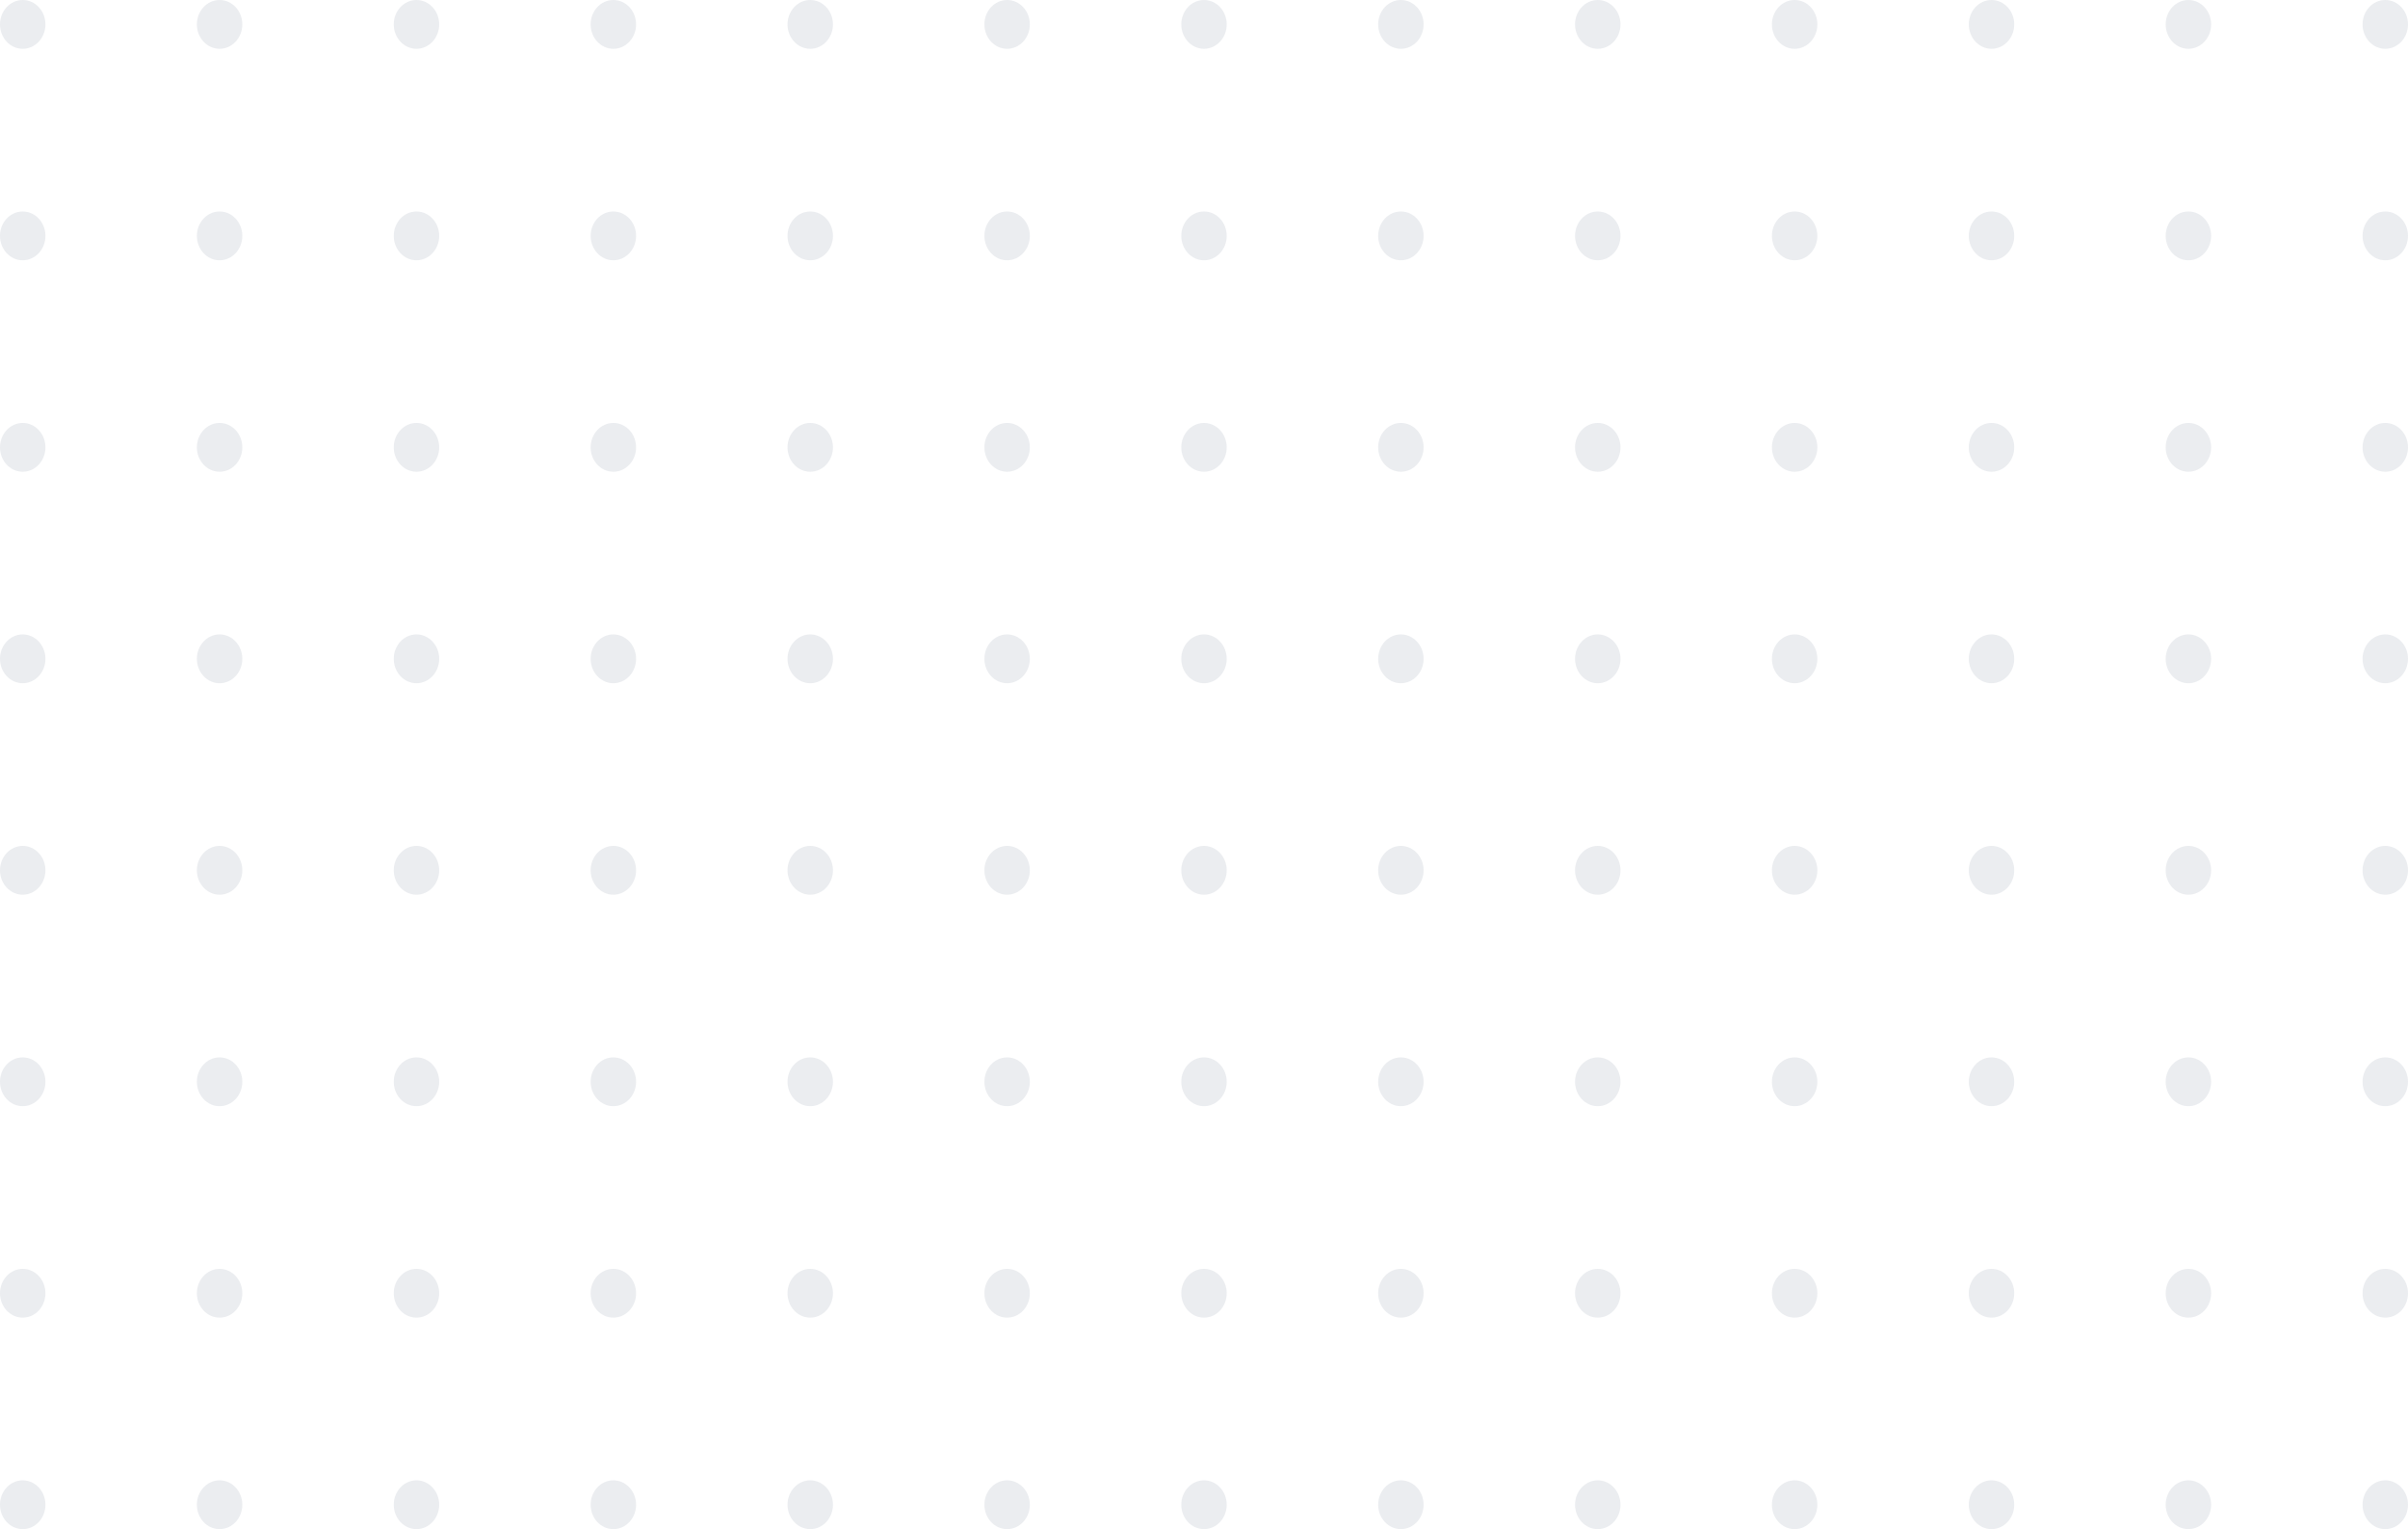 <svg width="482" height="306" viewBox="0 0 482 306" fill="none" xmlns="http://www.w3.org/2000/svg">
<path opacity="0.1" d="M4.547 9.766C7.058 9.766 9.094 7.58 9.094 4.883C9.094 2.186 7.058 0 4.547 0C2.036 0 0 2.186 0 4.883C0 7.58 2.036 9.766 4.547 9.766Z" fill="#3B4C68"/>
<path opacity="0.1" d="M43.956 9.766C46.467 9.766 48.503 7.58 48.503 4.883C48.503 2.186 46.467 0 43.956 0C41.445 0 39.409 2.186 39.409 4.883C39.409 7.58 41.445 9.766 43.956 9.766Z" fill="#3B4C68"/>
<path opacity="0.1" d="M83.365 9.766C85.876 9.766 87.912 7.58 87.912 4.883C87.912 2.186 85.876 0 83.365 0C80.853 0 78.818 2.186 78.818 4.883C78.818 7.58 80.853 9.766 83.365 9.766Z" fill="#3B4C68"/>
<path opacity="0.1" d="M122.774 9.766C125.285 9.766 127.321 7.58 127.321 4.883C127.321 2.186 125.285 0 122.774 0C120.262 0 118.226 2.186 118.226 4.883C118.226 7.58 120.262 9.766 122.774 9.766Z" fill="#3B4C68"/>
<path opacity="0.1" d="M162.182 9.766C164.694 9.766 166.73 7.58 166.73 4.883C166.73 2.186 164.694 0 162.182 0C159.671 0 157.635 2.186 157.635 4.883C157.635 7.58 159.671 9.766 162.182 9.766Z" fill="#3B4C68"/>
<path opacity="0.1" d="M201.591 9.766C204.103 9.766 206.138 7.58 206.138 4.883C206.138 2.186 204.103 0 201.591 0C199.08 0 197.044 2.186 197.044 4.883C197.044 7.58 199.08 9.766 201.591 9.766Z" fill="#3B4C68"/>
<path opacity="0.1" d="M241 9.766C243.511 9.766 245.547 7.58 245.547 4.883C245.547 2.186 243.511 0 241 0C238.489 0 236.453 2.186 236.453 4.883C236.453 7.58 238.489 9.766 241 9.766Z" fill="#3B4C68"/>
<path opacity="0.1" d="M280.409 9.766C282.92 9.766 284.956 7.58 284.956 4.883C284.956 2.186 282.92 0 280.409 0C277.898 0 275.862 2.186 275.862 4.883C275.862 7.58 277.898 9.766 280.409 9.766Z" fill="#3B4C68"/>
<path opacity="0.1" d="M319.818 9.766C322.329 9.766 324.365 7.58 324.365 4.883C324.365 2.186 322.329 0 319.818 0C317.306 0 315.27 2.186 315.27 4.883C315.27 7.58 317.306 9.766 319.818 9.766Z" fill="#3B4C68"/>
<path opacity="0.1" d="M359.226 9.766C361.738 9.766 363.774 7.58 363.774 4.883C363.774 2.186 361.738 0 359.226 0C356.715 0 354.679 2.186 354.679 4.883C354.679 7.58 356.715 9.766 359.226 9.766Z" fill="#3B4C68"/>
<path opacity="0.1" d="M398.635 9.766C401.147 9.766 403.182 7.58 403.182 4.883C403.182 2.186 401.147 0 398.635 0C396.124 0 394.088 2.186 394.088 4.883C394.088 7.58 396.124 9.766 398.635 9.766Z" fill="#3B4C68"/>
<path opacity="0.1" d="M438.044 9.766C440.555 9.766 442.591 7.58 442.591 4.883C442.591 2.186 440.555 0 438.044 0C435.533 0 433.497 2.186 433.497 4.883C433.497 7.58 435.533 9.766 438.044 9.766Z" fill="#3B4C68"/>
<path opacity="0.1" d="M477.453 9.766C479.964 9.766 482 7.58 482 4.883C482 2.186 479.964 0 477.453 0C474.942 0 472.906 2.186 472.906 4.883C472.906 7.58 474.942 9.766 477.453 9.766Z" fill="#3B4C68"/>
<path opacity="0.1" d="M4.547 52.085C7.058 52.085 9.094 49.899 9.094 47.202C9.094 44.505 7.058 42.319 4.547 42.319C2.036 42.319 0 44.505 0 47.202C0 49.899 2.036 52.085 4.547 52.085Z" fill="#3B4C68"/>
<path opacity="0.1" d="M43.956 52.085C46.467 52.085 48.503 49.899 48.503 47.202C48.503 44.505 46.467 42.319 43.956 42.319C41.445 42.319 39.409 44.505 39.409 47.202C39.409 49.899 41.445 52.085 43.956 52.085Z" fill="#3B4C68"/>
<path opacity="0.1" d="M83.365 52.085C85.876 52.085 87.912 49.899 87.912 47.202C87.912 44.505 85.876 42.319 83.365 42.319C80.853 42.319 78.818 44.505 78.818 47.202C78.818 49.899 80.853 52.085 83.365 52.085Z" fill="#3B4C68"/>
<path opacity="0.1" d="M122.774 52.085C125.285 52.085 127.321 49.899 127.321 47.202C127.321 44.505 125.285 42.319 122.774 42.319C120.262 42.319 118.226 44.505 118.226 47.202C118.226 49.899 120.262 52.085 122.774 52.085Z" fill="#3B4C68"/>
<path opacity="0.1" d="M162.182 52.085C164.694 52.085 166.73 49.899 166.73 47.202C166.73 44.505 164.694 42.319 162.182 42.319C159.671 42.319 157.635 44.505 157.635 47.202C157.635 49.899 159.671 52.085 162.182 52.085Z" fill="#3B4C68"/>
<path opacity="0.1" d="M201.591 52.085C204.103 52.085 206.138 49.899 206.138 47.202C206.138 44.505 204.103 42.319 201.591 42.319C199.08 42.319 197.044 44.505 197.044 47.202C197.044 49.899 199.08 52.085 201.591 52.085Z" fill="#3B4C68"/>
<path opacity="0.1" d="M241 52.085C243.511 52.085 245.547 49.899 245.547 47.202C245.547 44.505 243.511 42.319 241 42.319C238.489 42.319 236.453 44.505 236.453 47.202C236.453 49.899 238.489 52.085 241 52.085Z" fill="#3B4C68"/>
<path opacity="0.1" d="M280.409 52.085C282.92 52.085 284.956 49.899 284.956 47.202C284.956 44.505 282.92 42.319 280.409 42.319C277.898 42.319 275.862 44.505 275.862 47.202C275.862 49.899 277.898 52.085 280.409 52.085Z" fill="#3B4C68"/>
<path opacity="0.1" d="M319.818 52.085C322.329 52.085 324.365 49.899 324.365 47.202C324.365 44.505 322.329 42.319 319.818 42.319C317.306 42.319 315.27 44.505 315.27 47.202C315.27 49.899 317.306 52.085 319.818 52.085Z" fill="#3B4C68"/>
<path opacity="0.1" d="M359.226 52.085C361.738 52.085 363.774 49.899 363.774 47.202C363.774 44.505 361.738 42.319 359.226 42.319C356.715 42.319 354.679 44.505 354.679 47.202C354.679 49.899 356.715 52.085 359.226 52.085Z" fill="#3B4C68"/>
<path opacity="0.1" d="M398.635 52.085C401.147 52.085 403.182 49.899 403.182 47.202C403.182 44.505 401.147 42.319 398.635 42.319C396.124 42.319 394.088 44.505 394.088 47.202C394.088 49.899 396.124 52.085 398.635 52.085Z" fill="#3B4C68"/>
<path opacity="0.1" d="M438.044 52.085C440.555 52.085 442.591 49.899 442.591 47.202C442.591 44.505 440.555 42.319 438.044 42.319C435.533 42.319 433.497 44.505 433.497 47.202C433.497 49.899 435.533 52.085 438.044 52.085Z" fill="#3B4C68"/>
<path opacity="0.1" d="M477.453 52.085C479.964 52.085 482 49.899 482 47.202C482 44.505 479.964 42.319 477.453 42.319C474.942 42.319 472.906 44.505 472.906 47.202C472.906 49.899 474.942 52.085 477.453 52.085Z" fill="#3B4C68"/>
<path opacity="0.1" d="M4.547 94.404C7.058 94.404 9.094 92.218 9.094 89.521C9.094 86.825 7.058 84.638 4.547 84.638C2.036 84.638 0 86.825 0 89.521C0 92.218 2.036 94.404 4.547 94.404Z" fill="#3B4C68"/>
<path opacity="0.1" d="M43.956 94.404C46.467 94.404 48.503 92.218 48.503 89.521C48.503 86.825 46.467 84.638 43.956 84.638C41.445 84.638 39.409 86.825 39.409 89.521C39.409 92.218 41.445 94.404 43.956 94.404Z" fill="#3B4C68"/>
<path opacity="0.1" d="M83.365 94.404C85.876 94.404 87.912 92.218 87.912 89.521C87.912 86.825 85.876 84.638 83.365 84.638C80.853 84.638 78.818 86.825 78.818 89.521C78.818 92.218 80.853 94.404 83.365 94.404Z" fill="#3B4C68"/>
<path opacity="0.1" d="M122.774 94.404C125.285 94.404 127.321 92.218 127.321 89.521C127.321 86.825 125.285 84.638 122.774 84.638C120.262 84.638 118.226 86.825 118.226 89.521C118.226 92.218 120.262 94.404 122.774 94.404Z" fill="#3B4C68"/>
<path opacity="0.1" d="M162.182 94.404C164.694 94.404 166.73 92.218 166.73 89.521C166.73 86.825 164.694 84.638 162.182 84.638C159.671 84.638 157.635 86.825 157.635 89.521C157.635 92.218 159.671 94.404 162.182 94.404Z" fill="#3B4C68"/>
<path opacity="0.1" d="M201.591 94.404C204.103 94.404 206.138 92.218 206.138 89.521C206.138 86.825 204.103 84.638 201.591 84.638C199.08 84.638 197.044 86.825 197.044 89.521C197.044 92.218 199.08 94.404 201.591 94.404Z" fill="#3B4C68"/>
<path opacity="0.1" d="M241 94.404C243.511 94.404 245.547 92.218 245.547 89.521C245.547 86.825 243.511 84.638 241 84.638C238.489 84.638 236.453 86.825 236.453 89.521C236.453 92.218 238.489 94.404 241 94.404Z" fill="#3B4C68"/>
<path opacity="0.1" d="M280.409 94.404C282.92 94.404 284.956 92.218 284.956 89.521C284.956 86.825 282.92 84.638 280.409 84.638C277.898 84.638 275.862 86.825 275.862 89.521C275.862 92.218 277.898 94.404 280.409 94.404Z" fill="#3B4C68"/>
<path opacity="0.1" d="M319.818 94.404C322.329 94.404 324.365 92.218 324.365 89.521C324.365 86.825 322.329 84.638 319.818 84.638C317.306 84.638 315.27 86.825 315.27 89.521C315.27 92.218 317.306 94.404 319.818 94.404Z" fill="#3B4C68"/>
<path opacity="0.1" d="M359.226 94.404C361.738 94.404 363.774 92.218 363.774 89.521C363.774 86.825 361.738 84.638 359.226 84.638C356.715 84.638 354.679 86.825 354.679 89.521C354.679 92.218 356.715 94.404 359.226 94.404Z" fill="#3B4C68"/>
<path opacity="0.1" d="M398.635 94.404C401.147 94.404 403.182 92.218 403.182 89.521C403.182 86.825 401.147 84.638 398.635 84.638C396.124 84.638 394.088 86.825 394.088 89.521C394.088 92.218 396.124 94.404 398.635 94.404Z" fill="#3B4C68"/>
<path opacity="0.1" d="M438.044 94.404C440.555 94.404 442.591 92.218 442.591 89.521C442.591 86.825 440.555 84.638 438.044 84.638C435.533 84.638 433.497 86.825 433.497 89.521C433.497 92.218 435.533 94.404 438.044 94.404Z" fill="#3B4C68"/>
<path opacity="0.1" d="M477.453 94.404C479.964 94.404 482 92.218 482 89.521C482 86.825 479.964 84.638 477.453 84.638C474.942 84.638 472.906 86.825 472.906 89.521C472.906 92.218 474.942 94.404 477.453 94.404Z" fill="#3B4C68"/>
<path opacity="0.1" d="M4.547 136.723C7.058 136.723 9.094 134.537 9.094 131.84C9.094 129.143 7.058 126.957 4.547 126.957C2.036 126.957 0 129.143 0 131.84C0 134.537 2.036 136.723 4.547 136.723Z" fill="#3B4C68"/>
<path opacity="0.1" d="M43.956 136.723C46.467 136.723 48.503 134.537 48.503 131.84C48.503 129.143 46.467 126.957 43.956 126.957C41.445 126.957 39.409 129.143 39.409 131.84C39.409 134.537 41.445 136.723 43.956 136.723Z" fill="#3B4C68"/>
<path opacity="0.1" d="M83.365 136.723C85.876 136.723 87.912 134.537 87.912 131.84C87.912 129.143 85.876 126.957 83.365 126.957C80.853 126.957 78.818 129.143 78.818 131.84C78.818 134.537 80.853 136.723 83.365 136.723Z" fill="#3B4C68"/>
<path opacity="0.1" d="M122.774 136.723C125.285 136.723 127.321 134.537 127.321 131.84C127.321 129.143 125.285 126.957 122.774 126.957C120.262 126.957 118.226 129.143 118.226 131.84C118.226 134.537 120.262 136.723 122.774 136.723Z" fill="#3B4C68"/>
<path opacity="0.1" d="M162.182 136.723C164.694 136.723 166.73 134.537 166.73 131.84C166.73 129.143 164.694 126.957 162.182 126.957C159.671 126.957 157.635 129.143 157.635 131.84C157.635 134.537 159.671 136.723 162.182 136.723Z" fill="#3B4C68"/>
<path opacity="0.1" d="M201.591 136.723C204.103 136.723 206.138 134.537 206.138 131.84C206.138 129.143 204.103 126.957 201.591 126.957C199.08 126.957 197.044 129.143 197.044 131.84C197.044 134.537 199.08 136.723 201.591 136.723Z" fill="#3B4C68"/>
<path opacity="0.1" d="M241 136.723C243.511 136.723 245.547 134.537 245.547 131.84C245.547 129.143 243.511 126.957 241 126.957C238.489 126.957 236.453 129.143 236.453 131.84C236.453 134.537 238.489 136.723 241 136.723Z" fill="#3B4C68"/>
<path opacity="0.1" d="M280.409 136.723C282.92 136.723 284.956 134.537 284.956 131.84C284.956 129.143 282.92 126.957 280.409 126.957C277.898 126.957 275.862 129.143 275.862 131.84C275.862 134.537 277.898 136.723 280.409 136.723Z" fill="#3B4C68"/>
<path opacity="0.1" d="M319.818 136.723C322.329 136.723 324.365 134.537 324.365 131.84C324.365 129.143 322.329 126.957 319.818 126.957C317.306 126.957 315.27 129.143 315.27 131.84C315.27 134.537 317.306 136.723 319.818 136.723Z" fill="#3B4C68"/>
<path opacity="0.1" d="M359.226 136.723C361.738 136.723 363.774 134.537 363.774 131.84C363.774 129.143 361.738 126.957 359.226 126.957C356.715 126.957 354.679 129.143 354.679 131.84C354.679 134.537 356.715 136.723 359.226 136.723Z" fill="#3B4C68"/>
<path opacity="0.1" d="M398.635 136.723C401.147 136.723 403.182 134.537 403.182 131.84C403.182 129.143 401.147 126.957 398.635 126.957C396.124 126.957 394.088 129.143 394.088 131.84C394.088 134.537 396.124 136.723 398.635 136.723Z" fill="#3B4C68"/>
<path opacity="0.1" d="M438.044 136.723C440.555 136.723 442.591 134.537 442.591 131.84C442.591 129.143 440.555 126.957 438.044 126.957C435.533 126.957 433.497 129.143 433.497 131.84C433.497 134.537 435.533 136.723 438.044 136.723Z" fill="#3B4C68"/>
<path opacity="0.1" d="M477.453 136.723C479.964 136.723 482 134.537 482 131.84C482 129.143 479.964 126.957 477.453 126.957C474.942 126.957 472.906 129.143 472.906 131.84C472.906 134.537 474.942 136.723 477.453 136.723Z" fill="#3B4C68"/>
<path opacity="0.1" d="M4.547 179.042C7.058 179.042 9.094 176.856 9.094 174.159C9.094 171.463 7.058 169.276 4.547 169.276C2.036 169.276 0 171.463 0 174.159C0 176.856 2.036 179.042 4.547 179.042Z" fill="#3B4C68"/>
<path opacity="0.1" d="M43.956 179.042C46.467 179.042 48.503 176.856 48.503 174.159C48.503 171.463 46.467 169.276 43.956 169.276C41.445 169.276 39.409 171.463 39.409 174.159C39.409 176.856 41.445 179.042 43.956 179.042Z" fill="#3B4C68"/>
<path opacity="0.1" d="M83.365 179.042C85.876 179.042 87.912 176.856 87.912 174.159C87.912 171.463 85.876 169.276 83.365 169.276C80.853 169.276 78.818 171.463 78.818 174.159C78.818 176.856 80.853 179.042 83.365 179.042Z" fill="#3B4C68"/>
<path opacity="0.1" d="M122.774 179.042C125.285 179.042 127.321 176.856 127.321 174.159C127.321 171.463 125.285 169.276 122.774 169.276C120.262 169.276 118.226 171.463 118.226 174.159C118.226 176.856 120.262 179.042 122.774 179.042Z" fill="#3B4C68"/>
<path opacity="0.1" d="M162.182 179.042C164.694 179.042 166.73 176.856 166.73 174.159C166.73 171.463 164.694 169.276 162.182 169.276C159.671 169.276 157.635 171.463 157.635 174.159C157.635 176.856 159.671 179.042 162.182 179.042Z" fill="#3B4C68"/>
<path opacity="0.1" d="M201.591 179.042C204.103 179.042 206.138 176.856 206.138 174.159C206.138 171.463 204.103 169.276 201.591 169.276C199.08 169.276 197.044 171.463 197.044 174.159C197.044 176.856 199.08 179.042 201.591 179.042Z" fill="#3B4C68"/>
<path opacity="0.1" d="M241 179.042C243.511 179.042 245.547 176.856 245.547 174.159C245.547 171.463 243.511 169.276 241 169.276C238.489 169.276 236.453 171.463 236.453 174.159C236.453 176.856 238.489 179.042 241 179.042Z" fill="#3B4C68"/>
<path opacity="0.1" d="M280.409 179.042C282.92 179.042 284.956 176.856 284.956 174.159C284.956 171.463 282.92 169.276 280.409 169.276C277.898 169.276 275.862 171.463 275.862 174.159C275.862 176.856 277.898 179.042 280.409 179.042Z" fill="#3B4C68"/>
<path opacity="0.1" d="M319.818 179.042C322.329 179.042 324.365 176.856 324.365 174.159C324.365 171.463 322.329 169.276 319.818 169.276C317.306 169.276 315.27 171.463 315.27 174.159C315.27 176.856 317.306 179.042 319.818 179.042Z" fill="#3B4C68"/>
<path opacity="0.1" d="M359.226 179.042C361.738 179.042 363.774 176.856 363.774 174.159C363.774 171.463 361.738 169.276 359.226 169.276C356.715 169.276 354.679 171.463 354.679 174.159C354.679 176.856 356.715 179.042 359.226 179.042Z" fill="#3B4C68"/>
<path opacity="0.1" d="M398.635 179.042C401.147 179.042 403.182 176.856 403.182 174.159C403.182 171.463 401.147 169.276 398.635 169.276C396.124 169.276 394.088 171.463 394.088 174.159C394.088 176.856 396.124 179.042 398.635 179.042Z" fill="#3B4C68"/>
<path opacity="0.1" d="M438.044 179.042C440.555 179.042 442.591 176.856 442.591 174.159C442.591 171.463 440.555 169.276 438.044 169.276C435.533 169.276 433.497 171.463 433.497 174.159C433.497 176.856 435.533 179.042 438.044 179.042Z" fill="#3B4C68"/>
<path opacity="0.1" d="M477.453 179.042C479.964 179.042 482 176.856 482 174.159C482 171.463 479.964 169.276 477.453 169.276C474.942 169.276 472.906 171.463 472.906 174.159C472.906 176.856 474.942 179.042 477.453 179.042Z" fill="#3B4C68"/>
<path opacity="0.1" d="M4.547 221.362C7.058 221.362 9.094 219.175 9.094 216.479C9.094 213.782 7.058 211.596 4.547 211.596C2.036 211.596 0 213.782 0 216.479C0 219.175 2.036 221.362 4.547 221.362Z" fill="#3B4C68"/>
<path opacity="0.1" d="M43.956 221.362C46.467 221.362 48.503 219.175 48.503 216.479C48.503 213.782 46.467 211.596 43.956 211.596C41.445 211.596 39.409 213.782 39.409 216.479C39.409 219.175 41.445 221.362 43.956 221.362Z" fill="#3B4C68"/>
<path opacity="0.1" d="M83.365 221.362C85.876 221.362 87.912 219.175 87.912 216.479C87.912 213.782 85.876 211.596 83.365 211.596C80.853 211.596 78.818 213.782 78.818 216.479C78.818 219.175 80.853 221.362 83.365 221.362Z" fill="#3B4C68"/>
<path opacity="0.1" d="M122.774 221.362C125.285 221.362 127.321 219.175 127.321 216.479C127.321 213.782 125.285 211.596 122.774 211.596C120.262 211.596 118.226 213.782 118.226 216.479C118.226 219.175 120.262 221.362 122.774 221.362Z" fill="#3B4C68"/>
<path opacity="0.1" d="M162.182 221.362C164.694 221.362 166.73 219.175 166.73 216.479C166.73 213.782 164.694 211.596 162.182 211.596C159.671 211.596 157.635 213.782 157.635 216.479C157.635 219.175 159.671 221.362 162.182 221.362Z" fill="#3B4C68"/>
<path opacity="0.1" d="M201.591 221.362C204.103 221.362 206.138 219.175 206.138 216.479C206.138 213.782 204.103 211.596 201.591 211.596C199.08 211.596 197.044 213.782 197.044 216.479C197.044 219.175 199.08 221.362 201.591 221.362Z" fill="#3B4C68"/>
<path opacity="0.1" d="M241 221.362C243.511 221.362 245.547 219.175 245.547 216.479C245.547 213.782 243.511 211.596 241 211.596C238.489 211.596 236.453 213.782 236.453 216.479C236.453 219.175 238.489 221.362 241 221.362Z" fill="#3B4C68"/>
<path opacity="0.1" d="M280.409 221.362C282.92 221.362 284.956 219.175 284.956 216.479C284.956 213.782 282.92 211.596 280.409 211.596C277.898 211.596 275.862 213.782 275.862 216.479C275.862 219.175 277.898 221.362 280.409 221.362Z" fill="#3B4C68"/>
<path opacity="0.1" d="M319.818 221.362C322.329 221.362 324.365 219.175 324.365 216.479C324.365 213.782 322.329 211.596 319.818 211.596C317.306 211.596 315.27 213.782 315.27 216.479C315.27 219.175 317.306 221.362 319.818 221.362Z" fill="#3B4C68"/>
<path opacity="0.1" d="M359.226 221.362C361.738 221.362 363.774 219.175 363.774 216.479C363.774 213.782 361.738 211.596 359.226 211.596C356.715 211.596 354.679 213.782 354.679 216.479C354.679 219.175 356.715 221.362 359.226 221.362Z" fill="#3B4C68"/>
<path opacity="0.1" d="M398.635 221.362C401.147 221.362 403.182 219.175 403.182 216.479C403.182 213.782 401.147 211.596 398.635 211.596C396.124 211.596 394.088 213.782 394.088 216.479C394.088 219.175 396.124 221.362 398.635 221.362Z" fill="#3B4C68"/>
<path opacity="0.1" d="M438.044 221.362C440.555 221.362 442.591 219.175 442.591 216.479C442.591 213.782 440.555 211.596 438.044 211.596C435.533 211.596 433.497 213.782 433.497 216.479C433.497 219.175 435.533 221.362 438.044 221.362Z" fill="#3B4C68"/>
<path opacity="0.1" d="M477.453 221.362C479.964 221.362 482 219.175 482 216.479C482 213.782 479.964 211.596 477.453 211.596C474.942 211.596 472.906 213.782 472.906 216.479C472.906 219.175 474.942 221.362 477.453 221.362Z" fill="#3B4C68"/>
<path opacity="0.1" d="M4.547 263.681C7.058 263.681 9.094 261.495 9.094 258.798C9.094 256.101 7.058 253.915 4.547 253.915C2.036 253.915 0 256.101 0 258.798C0 261.495 2.036 263.681 4.547 263.681Z" fill="#3B4C68"/>
<path opacity="0.1" d="M43.956 263.681C46.467 263.681 48.503 261.495 48.503 258.798C48.503 256.101 46.467 253.915 43.956 253.915C41.445 253.915 39.409 256.101 39.409 258.798C39.409 261.495 41.445 263.681 43.956 263.681Z" fill="#3B4C68"/>
<path opacity="0.1" d="M83.365 263.681C85.876 263.681 87.912 261.495 87.912 258.798C87.912 256.101 85.876 253.915 83.365 253.915C80.853 253.915 78.818 256.101 78.818 258.798C78.818 261.495 80.853 263.681 83.365 263.681Z" fill="#3B4C68"/>
<path opacity="0.1" d="M122.774 263.681C125.285 263.681 127.321 261.495 127.321 258.798C127.321 256.101 125.285 253.915 122.774 253.915C120.262 253.915 118.226 256.101 118.226 258.798C118.226 261.495 120.262 263.681 122.774 263.681Z" fill="#3B4C68"/>
<path opacity="0.1" d="M162.182 263.681C164.694 263.681 166.73 261.495 166.73 258.798C166.73 256.101 164.694 253.915 162.182 253.915C159.671 253.915 157.635 256.101 157.635 258.798C157.635 261.495 159.671 263.681 162.182 263.681Z" fill="#3B4C68"/>
<path opacity="0.1" d="M201.591 263.681C204.103 263.681 206.138 261.495 206.138 258.798C206.138 256.101 204.103 253.915 201.591 253.915C199.08 253.915 197.044 256.101 197.044 258.798C197.044 261.495 199.08 263.681 201.591 263.681Z" fill="#3B4C68"/>
<path opacity="0.1" d="M241 263.681C243.511 263.681 245.547 261.495 245.547 258.798C245.547 256.101 243.511 253.915 241 253.915C238.489 253.915 236.453 256.101 236.453 258.798C236.453 261.495 238.489 263.681 241 263.681Z" fill="#3B4C68"/>
<path opacity="0.1" d="M280.409 263.681C282.92 263.681 284.956 261.495 284.956 258.798C284.956 256.101 282.92 253.915 280.409 253.915C277.898 253.915 275.862 256.101 275.862 258.798C275.862 261.495 277.898 263.681 280.409 263.681Z" fill="#3B4C68"/>
<path opacity="0.1" d="M319.818 263.681C322.329 263.681 324.365 261.495 324.365 258.798C324.365 256.101 322.329 253.915 319.818 253.915C317.306 253.915 315.27 256.101 315.27 258.798C315.27 261.495 317.306 263.681 319.818 263.681Z" fill="#3B4C68"/>
<path opacity="0.1" d="M359.226 263.681C361.738 263.681 363.774 261.495 363.774 258.798C363.774 256.101 361.738 253.915 359.226 253.915C356.715 253.915 354.679 256.101 354.679 258.798C354.679 261.495 356.715 263.681 359.226 263.681Z" fill="#3B4C68"/>
<path opacity="0.1" d="M398.635 263.681C401.147 263.681 403.182 261.495 403.182 258.798C403.182 256.101 401.147 253.915 398.635 253.915C396.124 253.915 394.088 256.101 394.088 258.798C394.088 261.495 396.124 263.681 398.635 263.681Z" fill="#3B4C68"/>
<path opacity="0.1" d="M438.044 263.681C440.555 263.681 442.591 261.495 442.591 258.798C442.591 256.101 440.555 253.915 438.044 253.915C435.533 253.915 433.497 256.101 433.497 258.798C433.497 261.495 435.533 263.681 438.044 263.681Z" fill="#3B4C68"/>
<path opacity="0.1" d="M477.453 263.681C479.964 263.681 482 261.495 482 258.798C482 256.101 479.964 253.915 477.453 253.915C474.942 253.915 472.906 256.101 472.906 258.798C472.906 261.495 474.942 263.681 477.453 263.681Z" fill="#3B4C68"/>
<path opacity="0.1" d="M4.547 306C7.058 306 9.094 303.814 9.094 301.117C9.094 298.42 7.058 296.234 4.547 296.234C2.036 296.234 0 298.42 0 301.117C0 303.814 2.036 306 4.547 306Z" fill="#3B4C68"/>
<path opacity="0.1" d="M43.956 306C46.467 306 48.503 303.814 48.503 301.117C48.503 298.42 46.467 296.234 43.956 296.234C41.445 296.234 39.409 298.42 39.409 301.117C39.409 303.814 41.445 306 43.956 306Z" fill="#3B4C68"/>
<path opacity="0.1" d="M83.365 306C85.876 306 87.912 303.814 87.912 301.117C87.912 298.42 85.876 296.234 83.365 296.234C80.853 296.234 78.818 298.42 78.818 301.117C78.818 303.814 80.853 306 83.365 306Z" fill="#3B4C68"/>
<path opacity="0.1" d="M122.774 306C125.285 306 127.321 303.814 127.321 301.117C127.321 298.42 125.285 296.234 122.774 296.234C120.262 296.234 118.226 298.42 118.226 301.117C118.226 303.814 120.262 306 122.774 306Z" fill="#3B4C68"/>
<path opacity="0.1" d="M162.182 306C164.694 306 166.73 303.814 166.73 301.117C166.73 298.42 164.694 296.234 162.182 296.234C159.671 296.234 157.635 298.42 157.635 301.117C157.635 303.814 159.671 306 162.182 306Z" fill="#3B4C68"/>
<path opacity="0.1" d="M201.591 306C204.103 306 206.138 303.814 206.138 301.117C206.138 298.42 204.103 296.234 201.591 296.234C199.08 296.234 197.044 298.42 197.044 301.117C197.044 303.814 199.08 306 201.591 306Z" fill="#3B4C68"/>
<path opacity="0.1" d="M241 306C243.511 306 245.547 303.814 245.547 301.117C245.547 298.42 243.511 296.234 241 296.234C238.489 296.234 236.453 298.42 236.453 301.117C236.453 303.814 238.489 306 241 306Z" fill="#3B4C68"/>
<path opacity="0.1" d="M280.409 306C282.92 306 284.956 303.814 284.956 301.117C284.956 298.42 282.92 296.234 280.409 296.234C277.898 296.234 275.862 298.42 275.862 301.117C275.862 303.814 277.898 306 280.409 306Z" fill="#3B4C68"/>
<path opacity="0.1" d="M319.818 306C322.329 306 324.365 303.814 324.365 301.117C324.365 298.42 322.329 296.234 319.818 296.234C317.306 296.234 315.27 298.42 315.27 301.117C315.27 303.814 317.306 306 319.818 306Z" fill="#3B4C68"/>
<path opacity="0.1" d="M359.226 306C361.738 306 363.774 303.814 363.774 301.117C363.774 298.42 361.738 296.234 359.226 296.234C356.715 296.234 354.679 298.42 354.679 301.117C354.679 303.814 356.715 306 359.226 306Z" fill="#3B4C68"/>
<path opacity="0.1" d="M398.635 306C401.147 306 403.182 303.814 403.182 301.117C403.182 298.42 401.147 296.234 398.635 296.234C396.124 296.234 394.088 298.42 394.088 301.117C394.088 303.814 396.124 306 398.635 306Z" fill="#3B4C68"/>
<path opacity="0.1" d="M438.044 306C440.555 306 442.591 303.814 442.591 301.117C442.591 298.42 440.555 296.234 438.044 296.234C435.533 296.234 433.497 298.42 433.497 301.117C433.497 303.814 435.533 306 438.044 306Z" fill="#3B4C68"/>
<path opacity="0.1" d="M477.453 306C479.964 306 482 303.814 482 301.117C482 298.42 479.964 296.234 477.453 296.234C474.942 296.234 472.906 298.42 472.906 301.117C472.906 303.814 474.942 306 477.453 306Z" fill="#3B4C68"/>
</svg>
